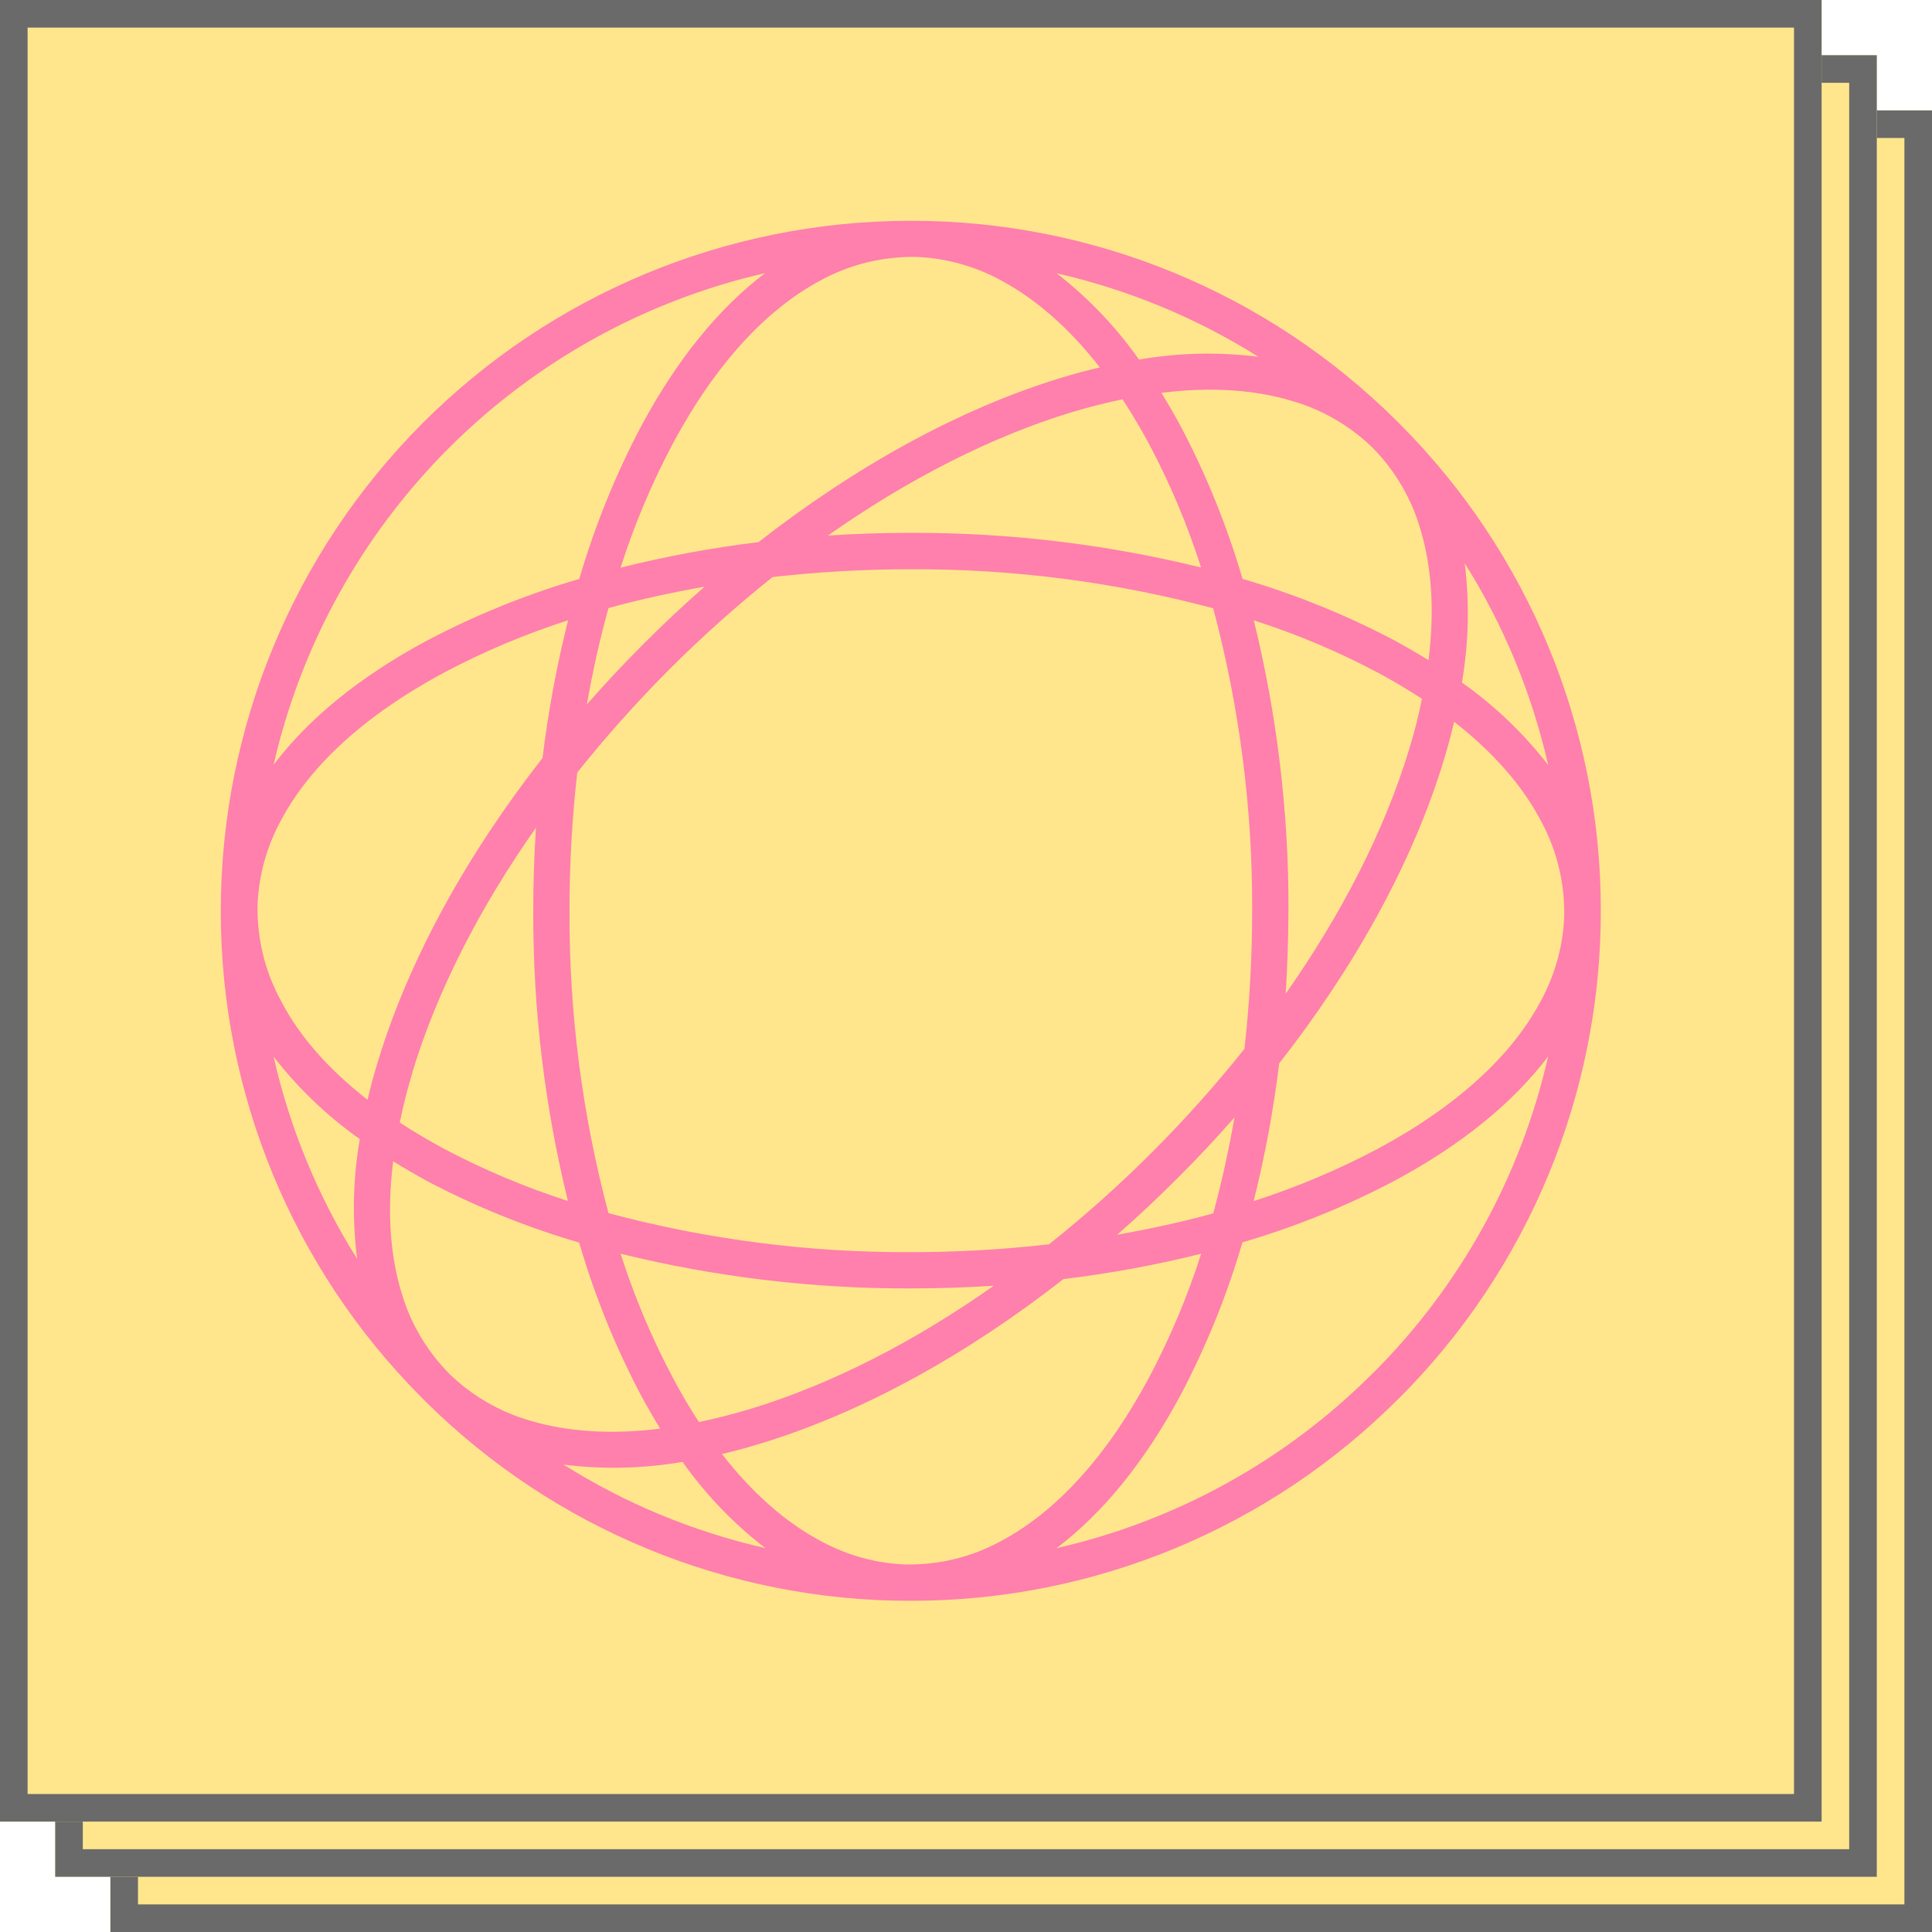 <svg width="70" height="70" viewBox="0 0 70 70" fill="none" xmlns="http://www.w3.org/2000/svg">
<g opacity="0.7">
<path d="M4 4H70V70H4V4Z" fill="#FFDB5C"/>
<path fill-rule="evenodd" clip-rule="evenodd" d="M69 5H5V69H69V5ZM4 4V70H70V4H4Z" fill="#2B2B2B"/>
<path d="M2 2H68V68H2V2Z" fill="#FFDB5C"/>
<path fill-rule="evenodd" clip-rule="evenodd" d="M67 3H3V67H67V3ZM2 2V68H68V2H2Z" fill="#2B2B2B"/>
<path d="M0 0H66V66H0V0Z" fill="#FFDB5C"/>
<path fill-rule="evenodd" clip-rule="evenodd" d="M65 1H1V65H65V1ZM0 0V66H66V0H0Z" fill="#2B2B2B"/>
<path fill-rule="evenodd" clip-rule="evenodd" d="M50.672 50.676C48.361 52.994 45.616 54.834 42.593 56.091C39.571 57.348 36.331 57.996 33.058 58H32.998C26.398 58.01 20.065 55.401 15.385 50.747L15.32 50.682L15.263 50.623C10.618 45.959 8.007 39.646 8 33.062V33.001C8 26.38 10.626 20.029 15.301 15.342C19.976 10.655 26.319 8.015 32.938 8H32.999C39.598 7.99 45.931 10.598 50.608 15.253L50.673 15.318L50.732 15.377C55.378 20.039 57.991 26.35 58 32.933V32.995C58.004 36.279 57.359 39.531 56.103 42.565C54.846 45.599 53.003 48.355 50.678 50.674L50.672 50.676ZM20.989 20.976C21.545 19.07 22.291 17.226 23.216 15.469C24.537 13 26.074 11.14 27.723 9.895C23.38 10.89 19.406 13.09 16.255 16.241C13.105 19.392 10.906 23.368 9.912 27.712C11.156 26.062 13.014 24.525 15.482 23.204C17.237 22.28 19.079 21.534 20.983 20.977L20.989 20.976ZM24.736 52.966C23.309 53.212 21.853 53.245 20.416 53.065C22.666 54.48 25.139 55.503 27.731 56.091C26.58 55.206 25.569 54.153 24.73 52.967L24.736 52.966ZM38.532 46.342C35.047 49.069 31.256 51.182 27.533 52.31C27.07 52.452 26.608 52.577 26.157 52.682C27.269 54.111 28.471 55.159 29.715 55.822C30.658 56.343 31.71 56.638 32.786 56.684H33.055C34.189 56.666 35.302 56.37 36.295 55.821C38.239 54.781 40.084 52.809 41.637 49.901C42.396 48.468 43.027 46.97 43.521 45.425C41.876 45.835 40.208 46.142 38.526 46.344L38.532 46.342ZM44.735 40.478C44.075 41.231 43.389 41.964 42.677 42.675C41.965 43.387 41.233 44.074 40.479 44.736C41.666 44.527 42.831 44.273 43.958 43.964C44.269 42.824 44.519 41.663 44.732 40.473L44.735 40.478ZM52.685 26.15C52.582 26.601 52.459 27.061 52.315 27.53C51.187 31.254 49.075 35.046 46.347 38.53C46.142 40.21 45.833 41.876 45.422 43.518C46.965 43.023 48.462 42.393 49.896 41.635C52.802 40.078 54.774 38.24 55.814 36.289C56.334 35.345 56.628 34.294 56.675 33.217V33.001V32.947C56.656 31.812 56.36 30.7 55.812 29.706C55.152 28.462 54.108 27.258 52.679 26.146L52.685 26.15ZM53.068 20.402C53.249 21.841 53.215 23.3 52.967 24.73C54.152 25.565 55.206 26.572 56.093 27.718C55.504 25.124 54.48 22.648 53.063 20.397L53.068 20.402ZM41.27 13.028C42.7 12.78 44.158 12.746 45.598 12.929C43.347 11.515 40.873 10.491 38.282 9.901C39.426 10.788 40.431 11.84 41.264 13.023L41.27 13.028ZM27.473 19.65C30.958 16.925 34.749 14.81 38.47 13.682C38.933 13.542 39.396 13.417 39.849 13.312C38.737 11.883 37.535 10.843 36.291 10.17C35.347 9.651 34.296 9.356 33.22 9.309H32.95C31.816 9.328 30.704 9.624 29.71 10.171C27.768 11.211 25.922 13.185 24.367 16.093C23.608 17.526 22.978 19.024 22.484 20.568C24.124 20.157 25.788 19.849 27.467 19.645L27.473 19.65ZM21.271 25.514C21.931 24.761 22.617 24.029 23.329 23.317C24.041 22.605 24.773 21.919 25.526 21.258C24.337 21.466 23.173 21.721 22.047 22.03C21.731 23.163 21.473 24.328 21.265 25.516L21.271 25.514ZM13.319 39.842C13.422 39.391 13.546 38.932 13.691 38.464C14.819 34.742 16.931 30.948 19.657 27.464C19.862 25.783 20.171 24.116 20.583 22.474C19.039 22.97 17.542 23.6 16.109 24.358C13.202 25.914 11.231 27.754 10.191 29.704C9.671 30.649 9.377 31.7 9.331 32.777V32.995V33.045C9.35 34.18 9.646 35.293 10.194 36.286C10.839 37.529 11.885 38.731 13.313 39.843L13.319 39.842ZM12.938 45.592C12.756 44.155 12.789 42.699 13.036 41.271C11.852 40.435 10.799 39.428 9.912 38.282C10.498 40.875 11.52 43.349 12.932 45.601L12.938 45.592ZM40.678 14.466C40.087 14.588 39.478 14.742 38.851 14.929C35.883 15.829 32.86 17.389 29.995 19.405C30.993 19.338 31.996 19.305 33.004 19.306C36.547 19.295 40.077 19.717 43.518 20.562C43.023 19.017 42.393 17.52 41.634 16.087C41.322 15.509 41.001 14.97 40.672 14.468L40.678 14.466ZM51.759 23.916C51.983 22.118 51.872 20.52 51.463 19.176C51.149 18.089 50.574 17.094 49.788 16.28L49.752 16.242L49.714 16.206C48.899 15.418 47.904 14.843 46.816 14.528C45.468 14.121 43.876 14.009 42.078 14.233C42.322 14.627 42.56 15.039 42.791 15.468C43.716 17.224 44.462 19.069 45.019 20.974C46.923 21.531 48.767 22.277 50.522 23.203C50.949 23.436 51.359 23.674 51.753 23.917L51.759 23.916ZM46.583 36.004C48.597 33.137 50.155 30.115 51.057 27.146C51.249 26.518 51.403 25.909 51.52 25.318C51.017 24.99 50.477 24.669 49.902 24.36C48.469 23.602 46.971 22.971 45.428 22.476C46.273 25.918 46.695 29.451 46.684 32.996C46.678 33.999 46.645 35.005 46.583 36.004ZM38.007 45.084C39.316 44.042 40.564 42.927 41.747 41.743C42.929 40.56 44.045 39.311 45.089 38.002C45.275 36.34 45.368 34.669 45.368 32.996C45.384 29.297 44.909 25.613 43.956 22.039C40.383 21.085 36.7 20.61 33.002 20.625C31.33 20.625 29.658 20.719 27.996 20.906C26.687 21.949 25.439 23.065 24.256 24.249C23.074 25.433 21.958 26.682 20.915 27.99C20.727 29.652 20.633 31.324 20.634 32.998C20.618 36.696 21.093 40.381 22.046 43.955C25.618 44.91 29.302 45.385 32.999 45.368C34.671 45.368 36.341 45.274 38.002 45.084H38.007ZM25.327 51.523C25.916 51.4 26.525 51.245 27.152 51.06C30.122 50.162 33.143 48.602 36.008 46.584C35.011 46.649 34.002 46.682 33.002 46.682C29.459 46.693 25.927 46.271 22.485 45.425C22.98 46.97 23.61 48.468 24.369 49.901C24.676 50.48 24.994 51.021 25.322 51.523H25.327ZM14.245 42.074C14.021 43.871 14.133 45.469 14.54 46.811C14.853 47.9 15.429 48.895 16.217 49.71L16.252 49.747L16.289 49.784C17.102 50.572 18.096 51.15 19.184 51.466C20.534 51.875 22.124 51.986 23.92 51.762C23.678 51.369 23.442 50.958 23.21 50.528C22.285 48.771 21.539 46.926 20.983 45.02C19.077 44.464 17.233 43.718 15.476 42.793C15.046 42.556 14.634 42.316 14.241 42.074H14.245ZM14.947 38.845C14.757 39.474 14.603 40.083 14.484 40.672C14.987 41.002 15.527 41.321 16.103 41.631C17.536 42.388 19.033 43.018 20.577 43.513C19.731 40.072 19.309 36.54 19.321 32.996C19.321 31.991 19.353 30.99 19.42 29.987C17.402 32.854 15.842 35.879 14.943 38.845H14.947ZM49.749 49.748C52.904 46.601 55.104 42.623 56.092 38.277C54.846 39.925 52.989 41.462 50.519 42.785C48.764 43.71 46.92 44.456 45.016 45.012C44.459 46.918 43.713 48.763 42.788 50.52C41.468 52.989 39.929 54.849 38.28 56.093C42.624 55.104 46.599 52.904 49.745 49.748H49.749Z" fill="#FF488A"/>
</g>
</svg>
